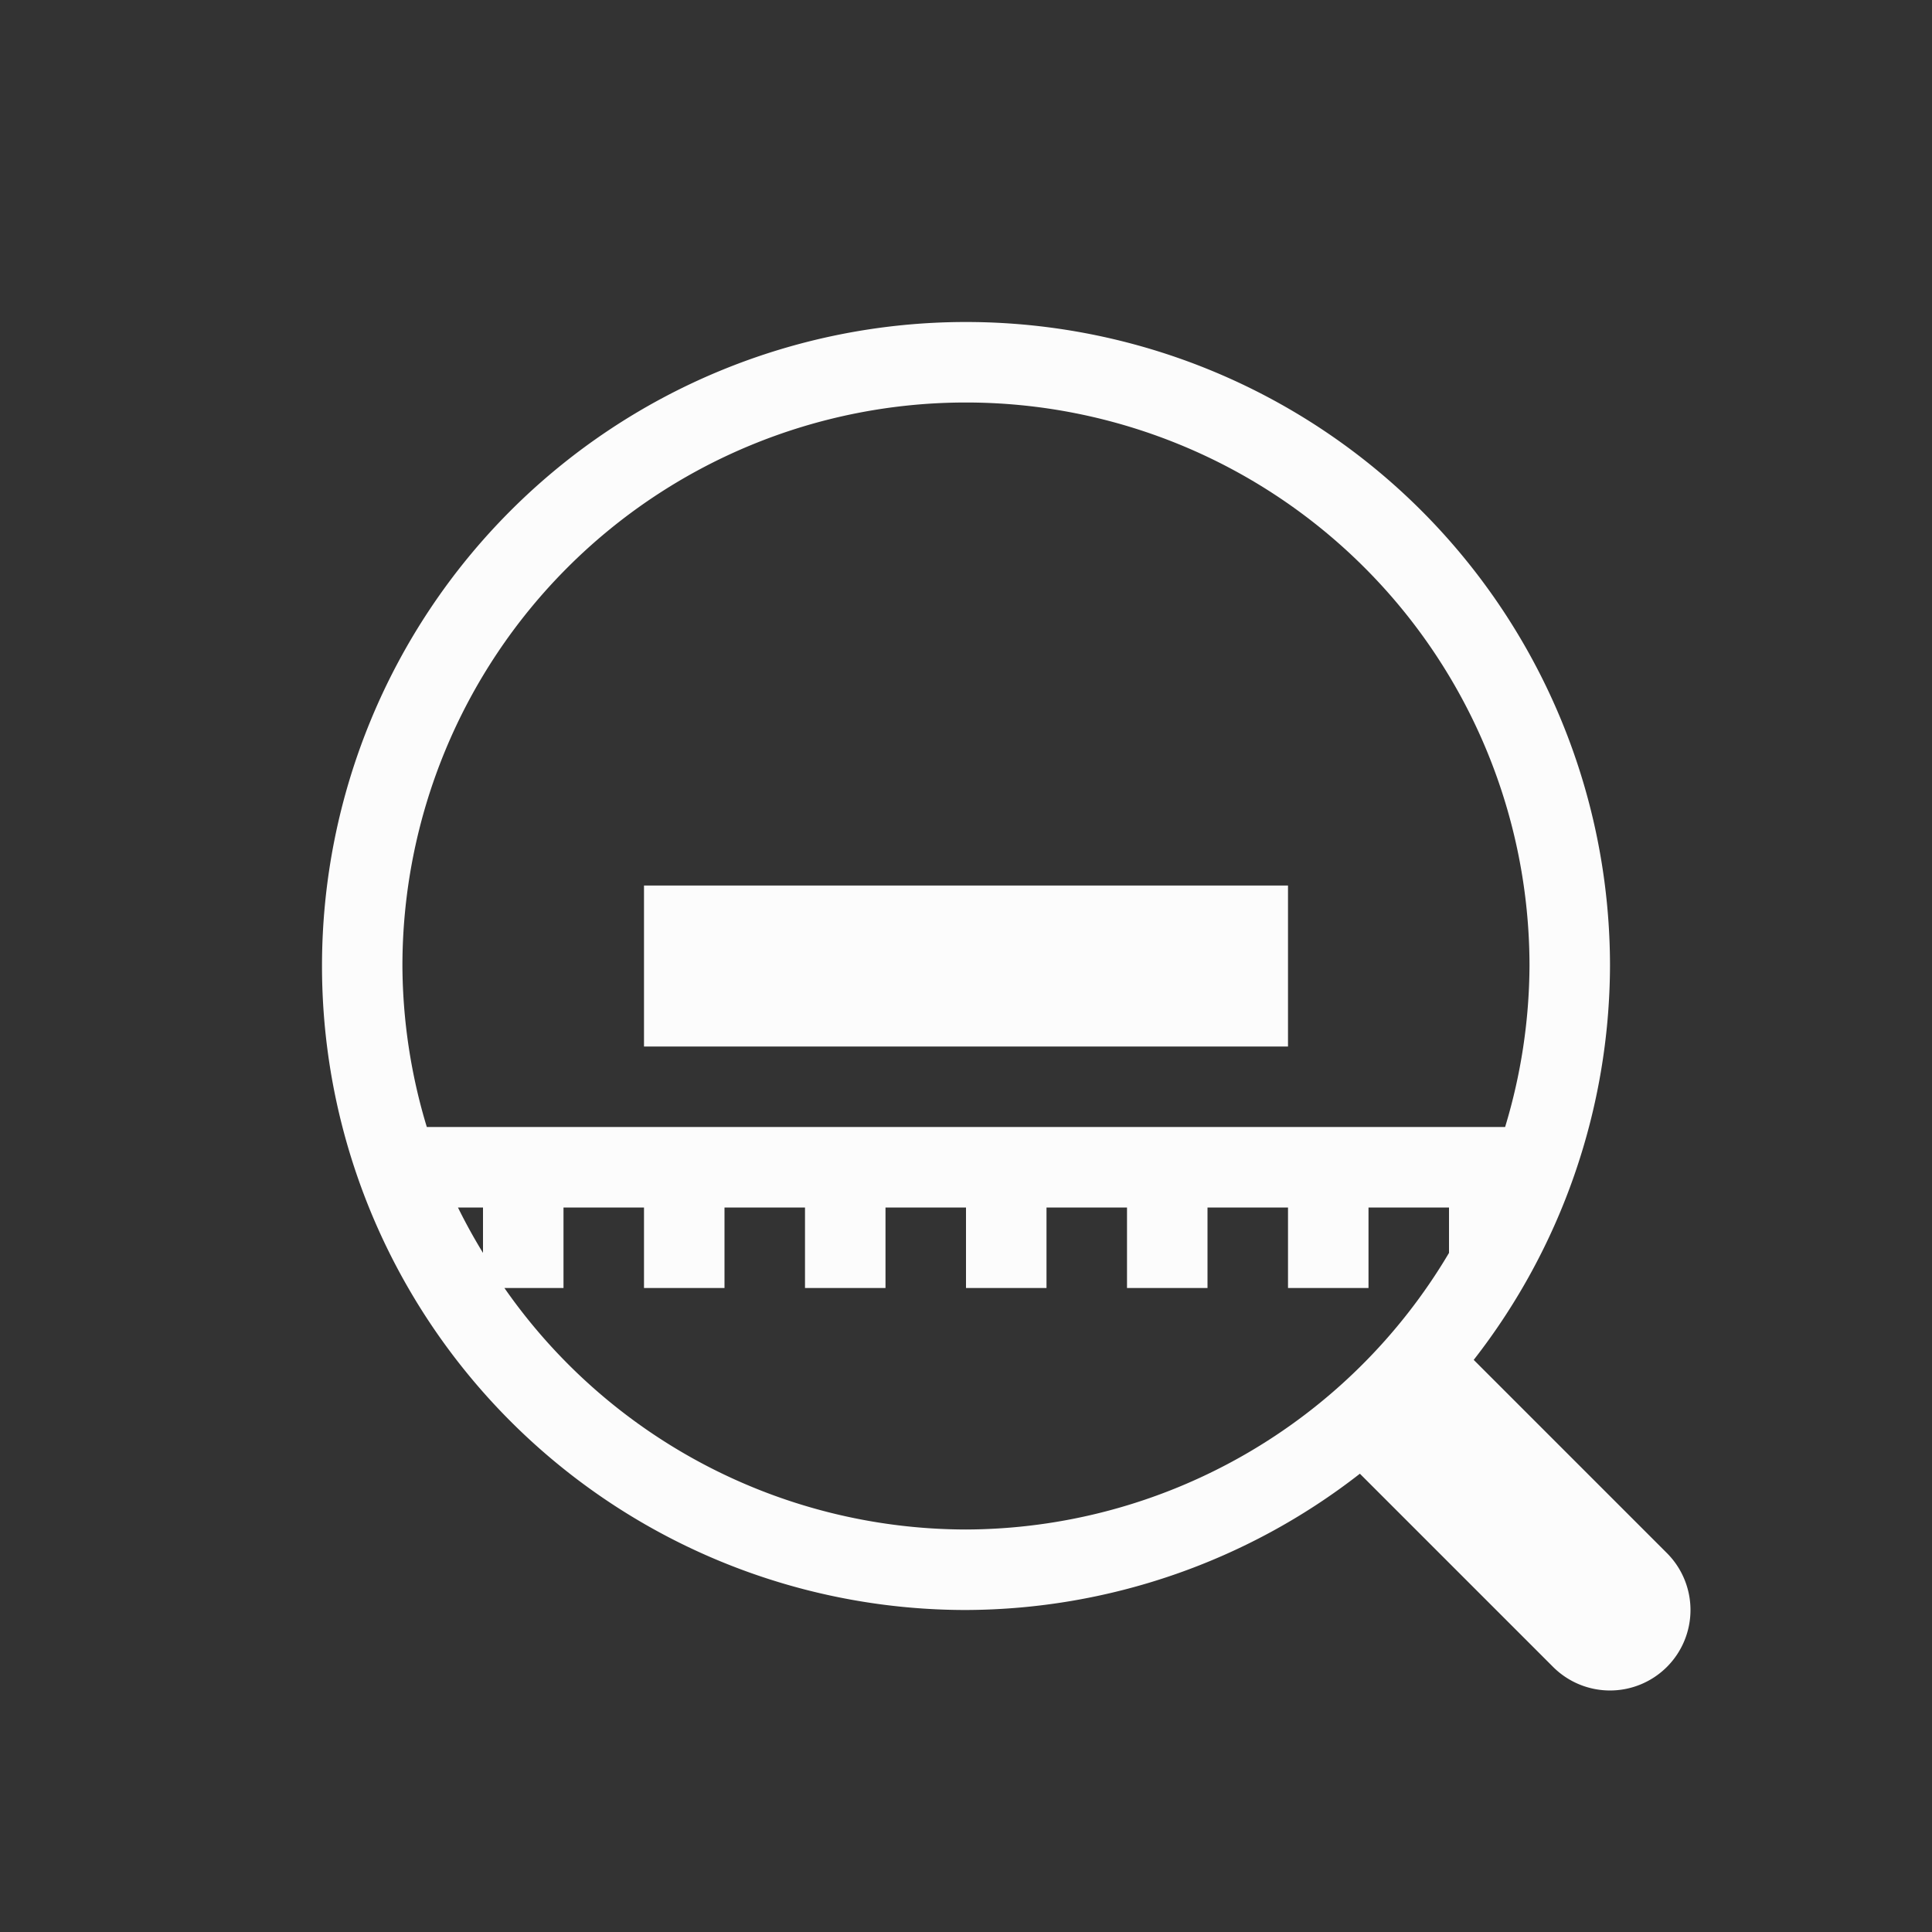 <svg xmlns="http://www.w3.org/2000/svg" id="svg6" version="1.1" viewBox="0 0 24 24" width="24" height="24">
<rect x="0" y="0" width="24" height="24" fill="#333333" stroke="none"/>
<defs id="defs3051">

</defs>
<g transform="translate(1,1)">
<path id="path301" d="m11 3a8 8 0 0 0-8 8 8 8 0 0 0 8 8 8 8 0 0 0 4.893-1.693l2.4 2.4a1 1 0 0 0 1.414 0 1 1 0 0 0 0-1.414l-2.4-2.4a8 8 0 0 0 1.693-4.893 8 8 0 0 0-8-8zm0 1a7 7 0 0 1 7 7 7 7 0 0 1-0.303 2h-13.395a7 7 0 0 1-0.303-2 7 7 0 0 1 7-7zm-4 6v2h8v-2h-8zm-2.311 4h0.311v0.564a7 7 0 0 1-0.311-0.564zm1.311 0h1v1h1v-1h1v1h1v-1h1v1h1v-1h1v1h1v-1h1v1h1v-1h1v0.564a7 7 0 0 1-6 3.436 7 7 0 0 1-5.734-3h0.734v-1z"  fill="#fcfcfc" stroke-linecap="round" style="-inkscape-stroke:none;paint-order:markers stroke fill"/>
</g>
</svg>
